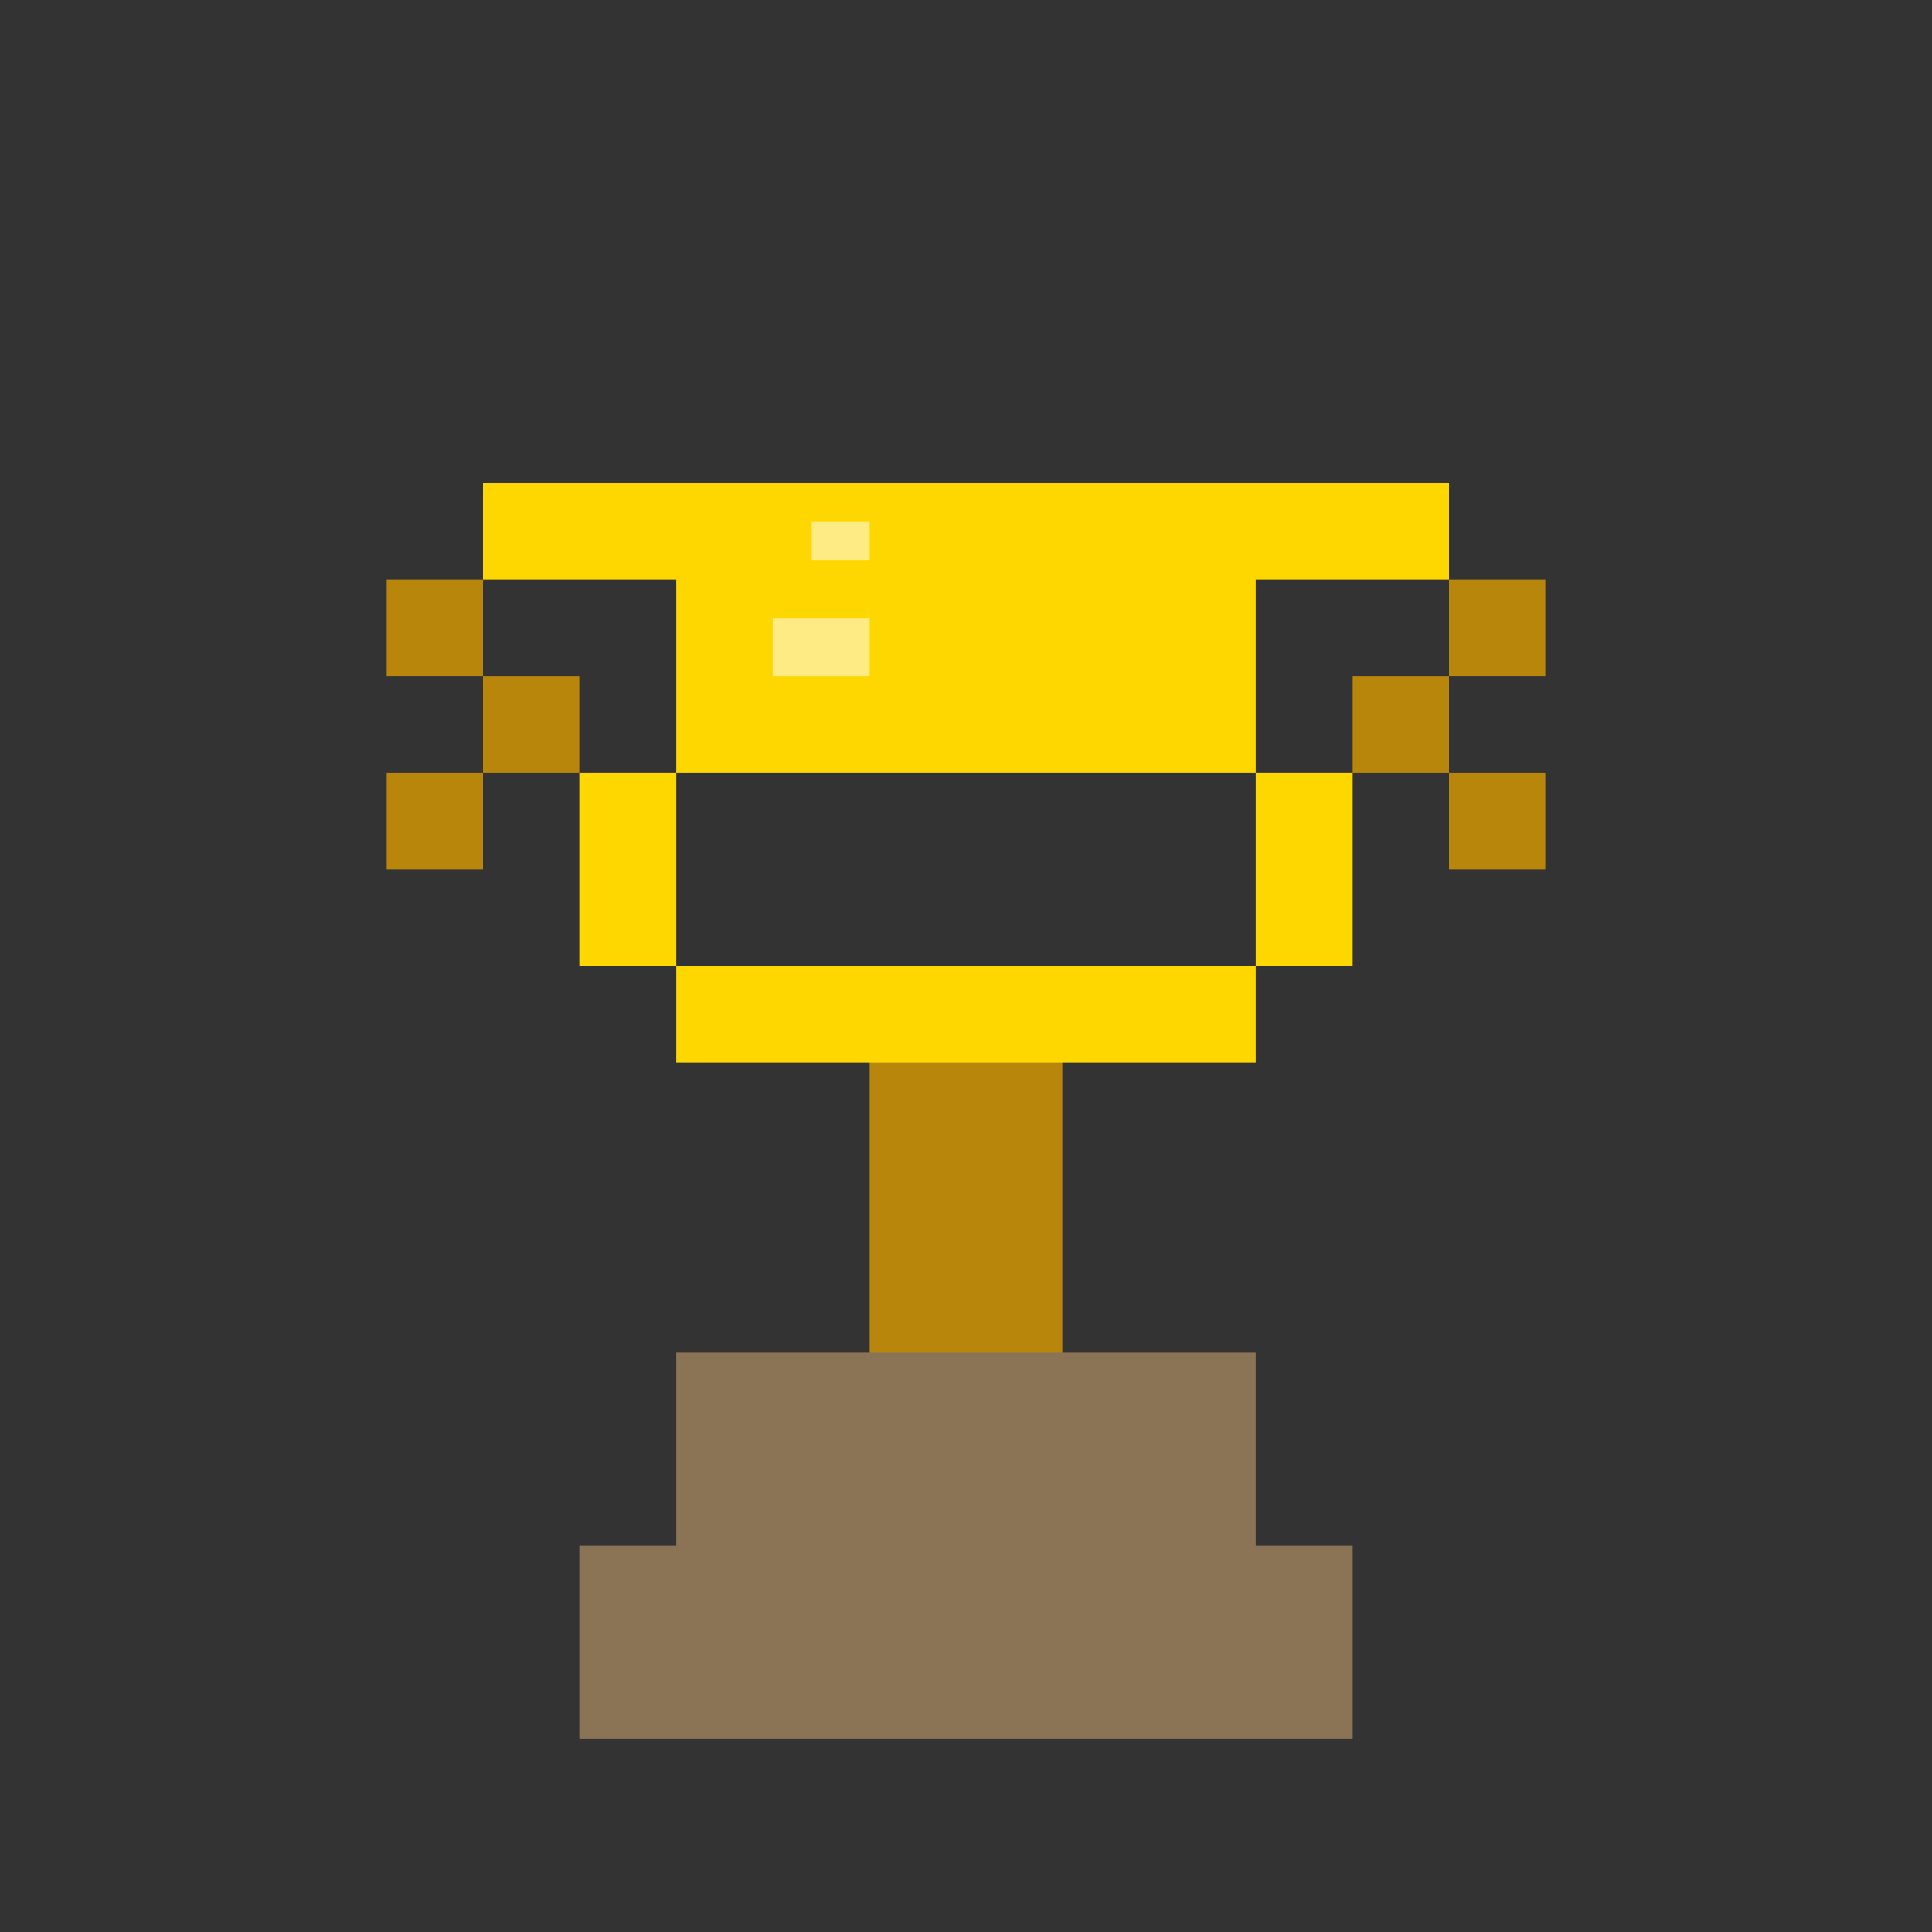<svg width="100" height="100" viewBox="0 0 100 100" xmlns="http://www.w3.org/2000/svg">
  <rect x="0" y="0" width="100" height="100" fill="#333333" stroke="none"/>
  <!-- Pixel art trophy -->
  <style>
    .trophy-gold { fill: #FFD700; }
    .trophy-dark { fill: #B8860B; }
    .trophy-base { fill: #8B7355; }
  </style>

  <!-- Base -->
  <rect class="trophy-base" x="30" y="80" width="40" height="10" />
  <rect class="trophy-base" x="35" y="70" width="30" height="10" />

  <!-- Stem -->
  <rect class="trophy-dark" x="45" y="55" width="10" height="15" />

  <!-- Cup bottom -->
  <rect class="trophy-gold" x="35" y="50" width="30" height="5" />

  <!-- Cup body -->
  <rect class="trophy-gold" x="30" y="40" width="5" height="10" />
  <rect class="trophy-gold" x="65" y="40" width="5" height="10" />
  <rect class="trophy-gold" x="35" y="30" width="30" height="10" />

  <!-- Cup top rim -->
  <rect class="trophy-gold" x="25" y="25" width="50" height="5" />

  <!-- Left handle -->
  <rect class="trophy-dark" x="20" y="30" width="5" height="5" />
  <rect class="trophy-dark" x="20" y="40" width="5" height="5" />
  <rect class="trophy-dark" x="25" y="35" width="5" height="5" />

  <!-- Right handle -->
  <rect class="trophy-dark" x="75" y="30" width="5" height="5" />
  <rect class="trophy-dark" x="75" y="40" width="5" height="5" />
  <rect class="trophy-dark" x="70" y="35" width="5" height="5" />

  <!-- Shine effect -->
  <rect fill="#FFF8DC" opacity="0.6" x="40" y="32" width="5" height="3" />
  <rect fill="#FFF8DC" opacity="0.6" x="42" y="27" width="3" height="2" />
</svg>
